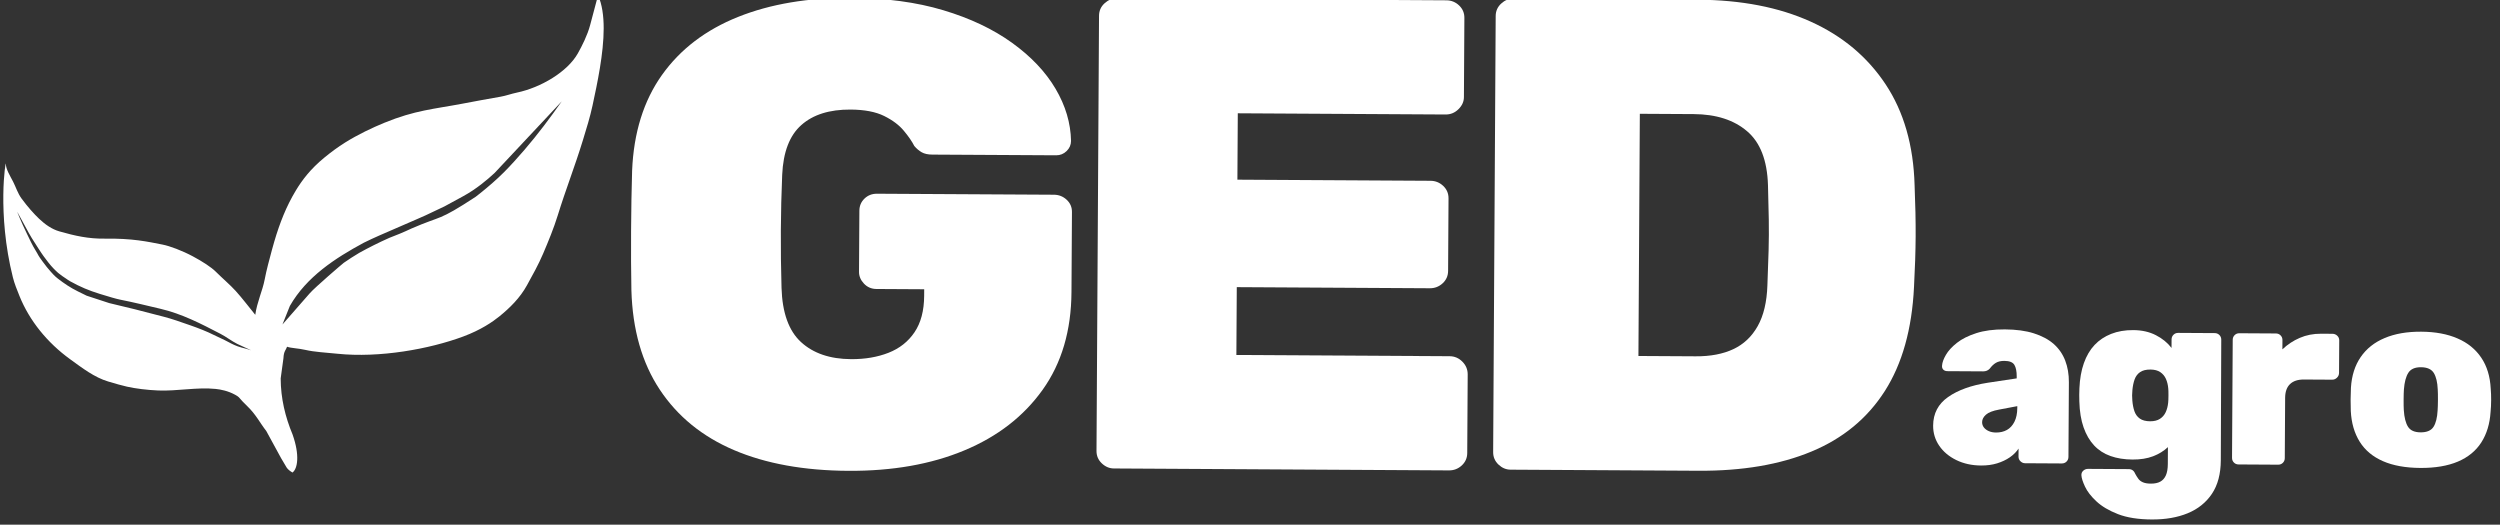 <?xml version="1.0" encoding="UTF-8"?>
<!DOCTYPE svg PUBLIC "-//W3C//DTD SVG 1.1//EN" "http://www.w3.org/Graphics/SVG/1.1/DTD/svg11.dtd">
<!-- Creator: CorelDRAW -->
<svg xmlns="http://www.w3.org/2000/svg" xml:space="preserve" width="162mm" height="34mm" version="1.1" style="shape-rendering:geometricPrecision; text-rendering:geometricPrecision; image-rendering:optimizeQuality; fill-rule:evenodd; clip-rule:evenodd"
viewBox="0 0 16200000 3400000"
 xmlns:xlink="http://www.w3.org/1999/xlink"
 xmlns:xodm="http://www.corel.com/coreldraw/odm/2003">
 <rect x="0" y="0" width="16200000" height="3400000" fill="#333333" stroke="none"/>
 <defs>
  <style type="text/css">
   <![CDATA[
    .fil1 {fill:white}
    .fil0 {fill:white;fill-rule:nonzero}
   ]]>
  </style>
 </defs>
 <g id="Layer_x0020_1">
  <g id="_3009200814176">
   <path id="_4" class="fil0" d="M13943920 3366210c-88320,-510 -161600,-12100 -219790,-34790 -58210,-22720 -104650,-50230 -139370,-82610 -34720,-32370 -59340,-64110 -73870,-95300 -14550,-31140 -22310,-55450 -23280,-72890 -1010,-12000 2850,-22070 11640,-30190 8730,-8140 19110,-12150 31110,-12080l263340 1520c10900,50 19890,2810 26920,8320 7060,5510 12750,13700 17050,24650 5410,9840 11590,19710 18620,29540 7030,9870 17080,17550 30140,23080 13060,5520 29930,8350 50660,8450 25060,160 45540,-4070 61410,-12720 15860,-8630 27920,-22210 36210,-40670 8270,-18500 12520,-43020 12700,-73540l620 -109600c-26300,24940 -58320,44670 -96020,59170 -37690,14500 -82170,21580 -133430,21300 -53420,-310 -101070,-7930 -142970,-22920 -41880,-14940 -77200,-37790 -105920,-68490 -28740,-30680 -51410,-69520 -68020,-116530 -16640,-46980 -25840,-103180 -27640,-168600 -930,-28360 -770,-56690 490,-85050 2550,-61070 12130,-115270 28750,-162580 16640,-47340 39760,-86730 69390,-118170 29620,-31480 65470,-55250 107530,-71890 42090,-16670 89840,-24830 143260,-24520 55610,330 104320,11230 146200,32730 41850,21230 75780,48970 101740,82920l330 -55610c60,-11720 4200,-21790 12420,-29910 8240,-8140 18340,-12160 30340,-12080l236890 1370c12000,70 22050,4200 30190,12440 8110,8210 12150,18310 12080,30030l-2910 781800c-490,88330 -19730,160730 -57650,217210 -37960,56490 -90280,98420 -156680,125850 -66660,27410 -144160,40880 -232480,40360zm-11030 -636320c26170,150 47450,-5160 63880,-16000 16410,-10790 28750,-25160 37040,-43090 8270,-17950 13570,-38380 15890,-61280 1140,-9780 1800,-25570 1930,-47390 130,-21820 -360,-37060 -1390,-45820 -2060,-22900 -7110,-43380 -15170,-61410 -8090,-18050 -20270,-32580 -36550,-43550 -16300,-11000 -37530,-16590 -63690,-16740 -28340,-160 -50750,5430 -67150,16790 -16440,11360 -28230,27100 -35440,47210 -7220,20140 -11980,43300 -14330,69440 -2310,22900 -2440,45260 -380,67050 2030,26190 6540,49400 13520,69600 6950,20210 18600,36080 34880,47650 16270,11530 38610,17380 66960,17540z"/>
   <path class="fil0" d="M5497660 3050970c-287840,-1610 -534720,-46290 -740640,-134020 -205930,-87750 -366550,-218530 -481820,-392320 -115280,-173820 -176530,-388480 -183750,-643990 -2190,-119220 -2880,-247680 -2060,-385340 830,-137640 3040,-267510 6670,-389540 10200,-246190 74650,-453050 193410,-619850 118740,-166810 283050,-292200 492920,-376160 209840,-83960 454350,-125140 733480,-123580 223910,1280 422930,27960 596350,80030 174150,52080 322740,122450 445780,211130 123070,88720 216980,187880 281760,297540 64780,109630 98260,222650 100480,338330 -160,25550 -9740,47480 -28720,65840 -19010,18350 -41600,27450 -67770,27300l-801790 -4540c-29080,-160 -52310,-5270 -69670,-15290 -17420,-10040 -33330,-23620 -47760,-40740 -14370,-28440 -36700,-61230 -67040,-97580 -30290,-37070 -73000,-69250 -128070,-96530 -55090,-27260 -127700,-41180 -217850,-41690 -136670,-780 -242990,32680 -318980,100370 -76010,66990 -117370,174640 -124040,322200 -10150,238370 -11590,482500 -4330,732330 4820,161800 47010,279150 126540,351990 79540,72820 187620,109630 324290,110410 90150,500 170890,-13250 242320,-41240 71400,-27950 127650,-72330 168730,-133160 41060,-60800 61870,-139420 62440,-235960l260 -42560 -309660 -1770c-31990,-170 -58800,-11660 -80490,-34520 -21680,-22830 -32420,-48430 -32240,-76810l2340 -395970c180,-31200 11230,-57400 33170,-78550 21950,-21170 48920,-31660 80880,-31480l1146350 6480c31990,180 59520,10960 82650,32390 23130,21420 34620,47750 34440,78960l-3090 519450c-1470,249780 -63800,460890 -186950,633350 -123140,172470 -292570,303490 -508290,393110 -214940,89610 -465300,133610 -750250,131980z"/>
   <path id="_2" class="fil0" d="M9788350 3043460c-29070,-180 -55170,-11230 -78300,-33170 -23130,-21950 -34590,-48910 -34410,-80900l16380 -2825480c180,-31990 11950,-58800 35340,-80490 23390,-21680 49610,-32420 78690,-32240l1195050 6920c282040,1630 526010,48840 731190,141620 205900,92800 367970,228200 486170,406260 118170,178090 180890,395790 188100,654620 5100,125050 7370,235550 6800,331490 -540,95970 -4100,205000 -10610,327060 -13220,273260 -76320,498250 -189270,674970 -112990,176720 -271500,307360 -475520,391970 -203300,84610 -447810,126080 -732740,124410l-1216870 -7040zm828640 -736670l370720 2130c95940,570 177460,-14930 244510,-46540 67070,-31600 119720,-81440 157890,-149570 38200,-68100 59060,-155930 62590,-263520 3400,-84300 6000,-159870 7850,-226740 1830,-66890 2220,-133760 1160,-200650 -1080,-66860 -2800,-141040 -5250,-222460 -4890,-159930 -50000,-276530 -135350,-348980 -85360,-73180 -200730,-110190 -346100,-111040l-348930 -2010 -9090 1569380z"/>
   <path id="_3" class="fil0" d="M12837610 3016510c-59990,-360 -113620,-12110 -160910,-35310 -47310,-23160 -84200,-54170 -110670,-93040 -26510,-38860 -39620,-82290 -39340,-130280 470,-78500 32690,-140170 96770,-185060 64040,-44890 149550,-75730 256520,-92550l188230 -28350 80 -11470c180,-33790 -4840,-59160 -15100,-76110 -10250,-16970 -31750,-25570 -64440,-25760 -22900,-120 -41470,4150 -55690,12780 -14240,8630 -27400,21100 -39480,37400 -11000,11930 -25190,17820 -42630,17720l-230630 -1340c-12000,-50 -21220,-3400 -27710,-9970 -6520,-6560 -9200,-15300 -8070,-26220 1220,-19620 9530,-42730 24960,-69340 15410,-26630 39280,-52640 71610,-78090 32300,-25450 74130,-46210 125490,-62800 51330,-16580 112970,-24700 184930,-24260 73050,410 135740,8940 187980,25600 52230,16670 95170,39510 128780,69160 33380,29620 58240,65500 74340,107590 16120,42060 24030,88700 23740,139960l-2800 484130c-80,12000 -4230,22050 -12440,30190 -8250,8110 -18340,12160 -30350,12080l-238510 -1370c-10920,-70 -20700,-4220 -29360,-12440 -8680,-8240 -12980,-18340 -12900,-30340l310 -52340c-14320,21740 -33230,40700 -56770,56900 -23540,16230 -50900,29160 -82010,38820 -31140,9630 -65790,14320 -103930,14110zm96100 -213730c27250,150 51000,-5410 71240,-16740 20220,-11340 36400,-28980 48550,-52880 12130,-23910 18320,-53890 18520,-89870l80 -11440 -117920 22230c-40380,7370 -68790,18390 -85230,33020 -16430,14630 -24720,30680 -24830,48120 -70,13080 3690,24540 11260,34380 7570,9870 18160,17850 31760,23930 13600,6080 29100,9150 46570,9250z"/>
   <path id="_5" class="fil0" d="M14505830 3009630c-12000,-50 -22040,-4220 -30180,-12440 -8120,-8210 -12160,-18310 -12080,-30310l4430 -765450c70,-11720 4220,-21790 12440,-29910 8240,-8130 18340,-12150 30340,-12080l237170 1370c11980,80 22050,4200 30160,12440 8140,8220 12180,18340 12110,30060l-360 60500c32910,-31420 70370,-56300 112450,-74310 42090,-18310 88220,-27270 138370,-26990l73610 440c11980,50 22310,4200 31010,12440 8680,8210 12990,18310 12910,30030l-1240 210980c-50,12000 -4480,22330 -13260,31010 -8790,8680 -19170,12980 -31140,12900l-183160 -1050c-39260,-240 -69340,9710 -90150,29750 -20840,20040 -31350,49680 -31580,88940l-2270 390910c-70,12000 -4220,22050 -12460,30190 -8220,8110 -18340,12150 -30320,12080l-256800 -1500z"/>
   <path id="_6" class="fil0" d="M15684080 3032250c-95980,-570 -176850,-15200 -242640,-43940 -65810,-28750 -115980,-70730 -150570,-126010 -34590,-55270 -53830,-121600 -57720,-199050 -960,-22900 -1340,-47980 -1190,-75230 160,-27250 850,-52340 2060,-75240 4790,-78480 25910,-144860 63310,-199180 37380,-54300 89150,-95430 155270,-123120 66140,-27970 145010,-41670 236600,-41160 91590,540 170260,15170 236060,43920 65810,28430 116810,70160 153570,124890 36780,54760 57100,121370 60990,199900 2060,22930 2990,48020 2830,75270 -150,27250 -1390,52310 -3700,75210 -4800,77400 -24810,143490 -60020,198380 -35210,54860 -85870,96250 -151760,124250 -66120,27970 -147150,41650 -243090,41110zm1330 -230630c40340,230 68210,-11590 83610,-35490 15410,-23910 24340,-59840 26790,-107800 1180,-16350 1880,-38680 2030,-67040 180,-28360 -250,-50720 -1260,-67070 -1900,-46910 -10400,-82660 -25520,-107280 -15150,-24600 -42860,-37070 -83200,-37300 -39250,-230 -66610,11900 -81980,36340 -15430,24450 -24910,60100 -28440,106970 -1180,16330 -1850,38690 -2010,67050 -180,28360 230,50690 1210,67050 3020,48010 12080,84040 27200,108120 15120,24090 42320,36220 81570,36450z"/>
   <path id="_1" class="fil0" d="M7218020 3035640c-29080,-160 -55170,-11190 -78300,-33090 -23150,-21920 -34590,-48810 -34410,-80730l16380 -2819660c180,-31930 11950,-58710 35340,-80330 23390,-21630 49610,-32360 78690,-32200l2136390 12360c31990,180 59530,11210 82680,33140 23130,21890 34590,48810 34410,80730l-2980 513570c-160,29020 -11930,55090 -35320,78140 -23440,23080 -51100,34550 -83090,34370l-1346940 -7820 -2500 430160 1251000 7240c31990,180 59520,11240 82650,33110 23130,21930 34620,48810 34440,80740l-2730 470080c-180,31920 -11980,58680 -35370,80320 -23380,21620 -51050,32330 -83040,32150l-1250990 -7220 -2580 439560 1381870 8000c31990,210 59520,11980 82650,35310 23110,23350 34600,51010 34420,82900l-2970 509250c-180,31900 -11970,58680 -35360,80330 -23390,21610 -51050,32330 -83040,32150l-2171300 -12560z"/>
   <path class="fil1" d="M1818870 2452440c300,129340 29600,249040 76870,362800 48040,135020 32550,222900 -520,246740 -15860,-9180 -28890,-19590 -37480,-31850l-36700 -62070 -95480 -175070c-42240,-54260 -67250,-107610 -123800,-161660 -49030,-46810 -47520,-54450 -63740,-64770 -4550,-2900 -9180,-5660 -13760,-8210 -46630,-25870 -95320,-34920 -127500,-38190 -120160,-12260 -249440,15110 -371540,10140 -72190,-2910 -147570,-12520 -202080,-24750 -33640,-7540 -73500,-18930 -122350,-33540 -89600,-26810 -167220,-87020 -246460,-144340 -147730,-106840 -263740,-249790 -328130,-409710 -16460,-40850 -32600,-80300 -42670,-120480 -104430,-416680 -45500,-768090 -45490,-735630 40,34470 24920,72560 47150,115950 17820,34810 29300,74180 54730,108970 38380,52440 80680,99720 113550,130850 40310,38210 83520,67920 131130,81600 102090,29330 190420,48420 290600,47070 184930,-2490 281470,19610 377930,38560 46740,9170 125240,38200 196710,76300 62440,33260 119990,70890 148010,98930 40450,40470 94160,86240 129250,124990 45190,49910 84760,103330 127090,154960 11670,-83550 47160,-156440 60820,-228330 12330,-64860 29940,-127500 47430,-193400 4780,-17890 9770,-35460 14870,-52690 35710,-121050 77440,-227990 139910,-331370 39530,-65410 92480,-137630 186710,-214700 40260,-32920 85120,-66480 133260,-96470 82000,-51090 172450,-94340 253510,-127550 199020,-81560 320870,-88630 505960,-123760 75770,-14370 166870,-31390 248600,-45450 32310,-5540 66960,-18500 105110,-26520 153980,-32360 326950,-134240 394130,-254030 27850,-49660 62400,-118510 79160,-181530l51900 -194910c52580,118350 40530,296870 11770,471970 -13850,84310 -31600,167870 -47900,243510 -15890,73810 -39670,150240 -61730,222270 -53580,174970 -111440,320070 -163410,488490 -26050,84390 -60440,167060 -94510,247390 -30820,72690 -68920,139950 -104950,205530 -45520,82840 -111870,147440 -178790,201740 -43920,35640 -120320,88040 -234790,130540 -218000,80940 -541690,139940 -815930,111340 -75070,-7820 -145550,-10740 -206170,-24720 -48320,-11150 -90120,-10500 -118890,-20550 -7000,21460 -21510,27500 -23440,74170l-17950 131440zm-1415920 -664040c17460,10340 33290,24110 51560,34240 66530,36820 120280,59510 192060,81700 58670,18200 106340,32300 132250,37390 88910,17530 174750,39120 258880,58700 141080,32870 263670,96690 390630,162580 38430,19920 71620,46510 108460,65160 30210,15290 61360,27360 90630,41730 -20110,-7100 -40920,-12410 -61770,-17670 -32660,-8220 -65030,-24590 -86850,-36520 -31010,-17020 -62930,-29860 -94130,-45700 -43330,-22120 -102570,-44820 -148240,-60840 -66540,-23310 -123190,-43280 -174000,-56390l-190310 -49120 -164320 -39640 -146290 -47880 -57910 -28440c-47150,-23170 -89700,-52030 -128760,-82340 -22060,-17130 -34360,-32060 -46030,-44860 -18930,-20800 -32580,-38650 -52890,-65930 -33290,-44700 -25710,-40080 -43500,-68300 -23340,-36970 -41150,-77050 -58890,-113480 -38660,-79310 -64120,-144360 -61340,-139320l75210 137520c12350,22530 25760,43320 29700,49240 14650,21930 29610,47010 33170,52130 12630,18030 25360,39580 31310,46450 5830,6730 26640,37440 49250,63380 21690,24890 44730,45530 45790,46120l26330 20090zm1824840 -85510l0 0c33500,-22970 64050,-42970 99540,-64050 61190,-33920 126260,-66810 195710,-97610 39920,-15250 87440,-34030 144150,-60790 200700,-87210 166820,-42660 414710,-204920 10670,-8140 21290,-16440 31750,-24870 52330,-42100 103320,-85890 151480,-133970 46050,-46000 89720,-95310 133120,-145330 88140,-102450 166500,-207640 242050,-314840l-435680 464780c-47380,43880 -118570,103790 -200440,148720l-124370 67680 -123590 58460c-17380,8200 -34760,15300 -51460,22710 -49480,21980 -96530,41950 -148720,64580 -65890,28590 -132200,56560 -198340,89320 -186020,100290 -371560,221020 -479320,409710l-48080 120230 176570 -201790c35050,-40050 211930,-191350 220920,-198020z"/>
  </g>
 </g>
</svg>
